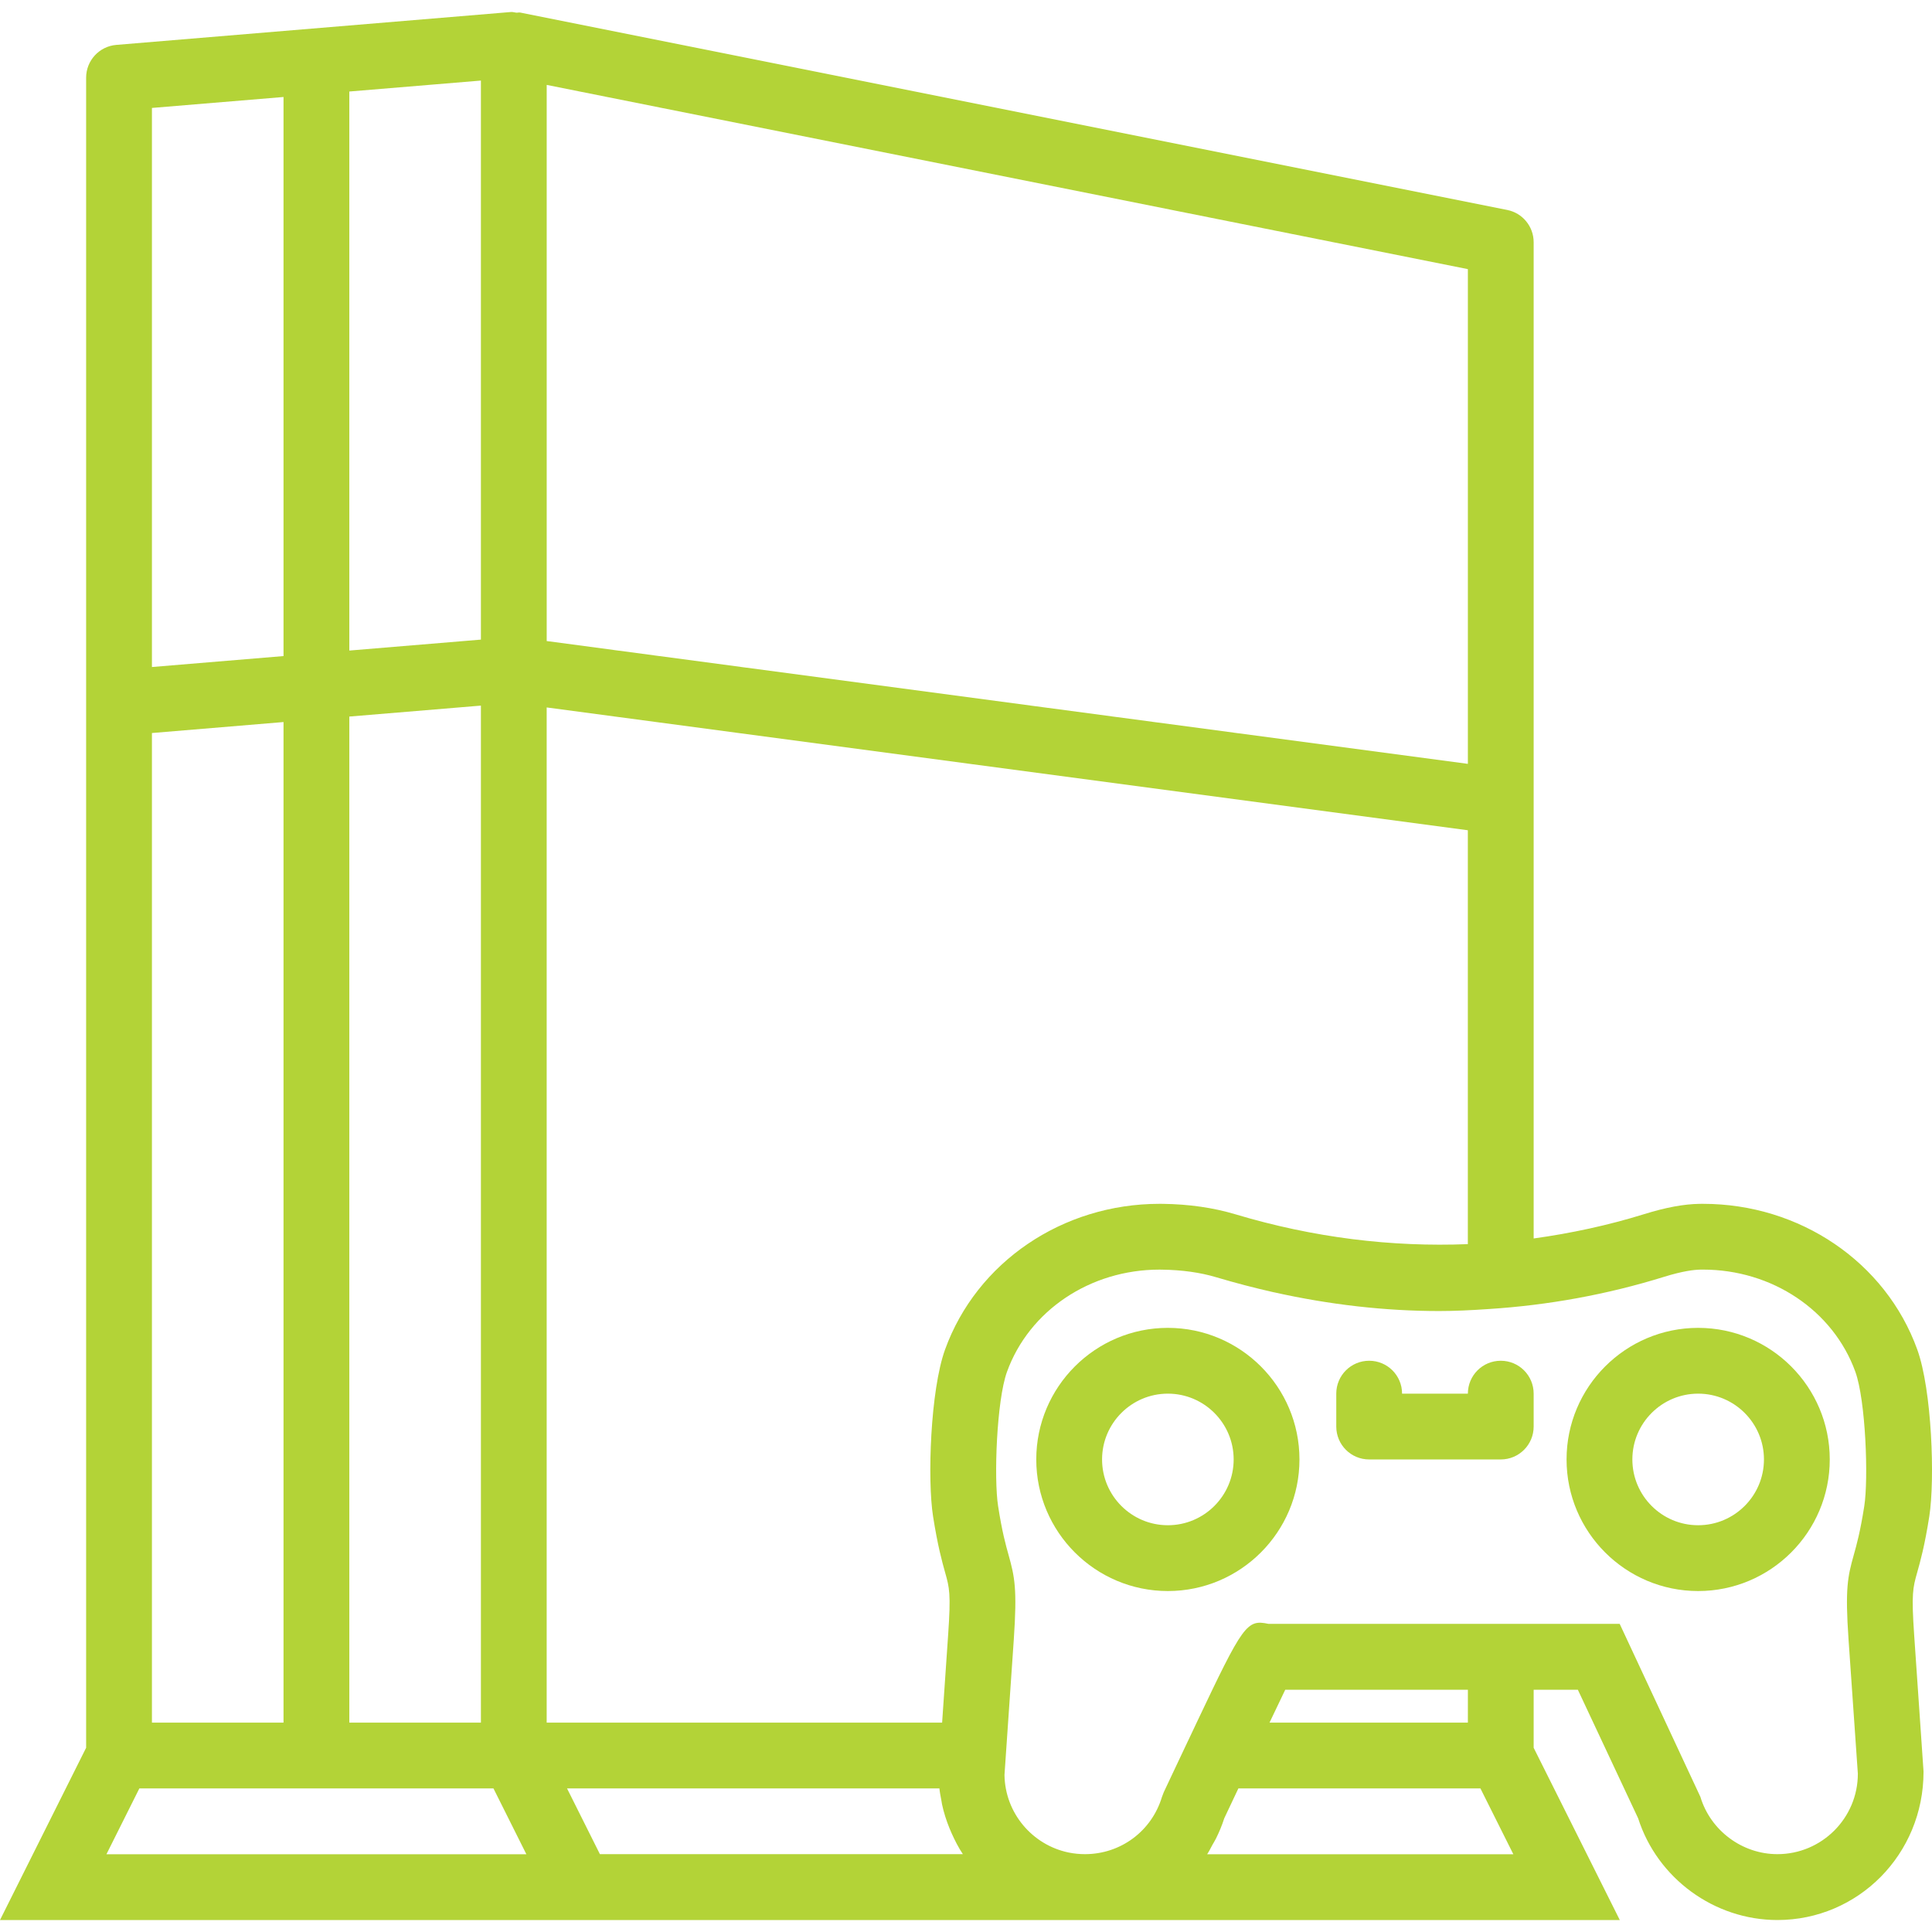 <svg width="100" height="100" viewBox="0 0 100 100" fill="none" xmlns="http://www.w3.org/2000/svg">
<g clip-path="url(#clip0_2179_390)">
<path d="M99.86 78.488C100.158 76.579 99.997 71.948 99.235 69.845C97.599 65.322 93.156 62.31 88.148 62.31C88.092 62.31 88.034 62.311 87.976 62.311C87.164 62.322 86.228 62.494 85.111 62.841C83.229 63.425 81.315 63.835 79.382 64.103V12.536C79.382 11.724 78.808 11.026 78.013 10.867L26.928 0.65C26.859 0.637 26.791 0.661 26.721 0.656C26.632 0.647 26.545 0.613 26.453 0.621L6.019 2.324C5.137 2.398 4.458 3.135 4.458 4.022V90.464L0 99.38H28.948H32.755H56.156H83.84L79.382 90.464V87.46H81.669L84.789 94.113C85.781 97.221 88.727 99.38 91.997 99.38C96.17 99.38 99.566 95.985 99.562 91.694L99.077 84.629C98.929 82.476 99.011 82.183 99.23 81.402C99.394 80.819 99.619 80.022 99.86 78.488ZM63.941 62.851C62.803 62.511 61.542 62.328 60.19 62.311C60.132 62.311 60.074 62.31 60.013 62.31C54.998 62.31 50.552 65.325 48.915 69.855C48.156 71.961 47.996 76.588 48.295 78.487C48.537 80.021 48.759 80.819 48.922 81.402C49.142 82.183 49.224 82.475 49.075 84.627L48.764 89.163H28.296V36.617L75.975 42.974V64.396C72.033 64.552 68.009 64.069 63.941 62.851ZM7.864 37.941L14.675 37.373V89.163H7.864V37.941ZM18.081 37.089L24.892 36.522V89.163H23.84H18.081V37.089ZM75.977 39.538L28.297 33.181V4.395L75.977 13.931V39.538ZM24.892 33.106L18.081 33.673V4.737L24.892 4.17V33.106ZM14.675 5.02V33.958L7.864 34.525V5.587L14.675 5.02ZM5.51 95.975L7.213 92.569H25.542L27.245 95.975H5.51ZM31.053 95.975L29.35 92.569H48.624C48.645 92.782 48.687 92.986 48.726 93.192C48.738 93.258 48.745 93.327 48.759 93.391C48.851 93.819 48.983 94.231 49.144 94.627C49.178 94.713 49.215 94.796 49.252 94.88C49.421 95.259 49.61 95.629 49.838 95.971H31.053V95.975ZM62.483 95.975C62.584 95.823 62.664 95.656 62.752 95.494C62.812 95.385 62.879 95.283 62.935 95.171C63.102 94.834 63.25 94.483 63.367 94.115L64.098 92.569H76.627L78.33 95.975H62.483ZM75.977 89.163H65.71C66.078 88.39 66.339 87.845 66.524 87.46H75.978L75.977 89.163ZM96.494 77.96C96.284 79.294 96.1 79.953 95.952 80.481C95.632 81.618 95.499 82.231 95.68 84.858L96.162 91.808C96.162 94.105 94.294 95.971 91.998 95.971C90.175 95.971 88.537 94.75 88.012 93.005L83.835 84.051H77.681H65.657C64.532 83.813 64.353 84.068 61.94 89.16L61.683 89.705C61.615 89.849 61.552 89.982 61.479 90.134C61.479 90.134 61.479 90.135 61.477 90.137C61.215 90.691 60.925 91.305 60.615 91.961L60.236 92.766L60.144 93.005C59.611 94.779 58.008 95.971 56.156 95.971C55.87 95.971 55.592 95.942 55.321 95.888C53.441 95.504 52.02 93.851 51.992 91.867L52.474 84.857C52.653 82.231 52.52 81.618 52.202 80.481C52.054 79.951 51.87 79.295 51.662 77.959C51.437 76.542 51.584 72.494 52.12 71.009C53.269 67.83 56.43 65.715 60.016 65.715C60.059 65.715 60.103 65.717 60.145 65.717C61.181 65.731 62.129 65.863 62.965 66.114C63.953 66.408 64.939 66.665 65.925 66.887C65.932 66.888 65.938 66.888 65.947 66.89C68.823 67.532 71.687 67.859 74.493 67.859C75.295 67.859 76.154 67.818 77.061 67.755C80.133 67.558 83.162 67.009 86.12 66.092C87.101 65.787 87.694 65.719 88.021 65.715C88.061 65.715 88.104 65.714 88.145 65.714C91.724 65.714 94.883 67.827 96.032 71.001C96.569 72.486 96.717 76.538 96.494 77.96Z" fill="#B3D337"/>
<path d="M87.896 68.73C84.14 68.73 81.085 71.784 81.085 75.541C81.085 79.297 84.14 82.352 87.896 82.352C91.653 82.352 94.708 79.297 94.708 75.541C94.708 71.784 91.653 68.73 87.896 68.73ZM87.896 78.946C86.018 78.946 84.491 77.419 84.491 75.541C84.491 73.663 86.018 72.135 87.896 72.135C89.775 72.135 91.302 73.663 91.302 75.541C91.302 77.419 89.775 78.946 87.896 78.946Z" fill="#B3D337"/>
<path d="M60.449 68.73C56.692 68.73 53.637 71.784 53.637 75.541C53.637 79.297 56.692 82.352 60.449 82.352C64.205 82.352 67.26 79.297 67.26 75.541C67.26 71.784 64.205 68.73 60.449 68.73ZM60.449 78.946C58.57 78.946 57.043 77.419 57.043 75.541C57.043 73.663 58.57 72.135 60.449 72.135C62.327 72.135 63.854 73.663 63.854 75.541C63.854 77.419 62.327 78.946 60.449 78.946Z" fill="#B3D337"/>
<path d="M77.679 70.432C76.738 70.432 75.977 71.193 75.977 72.135H72.571C72.571 71.193 71.81 70.432 70.868 70.432C69.926 70.432 69.165 71.193 69.165 72.135V73.838C69.165 74.779 69.926 75.541 70.868 75.541H77.679C78.621 75.541 79.382 74.779 79.382 73.838V72.135C79.382 71.193 78.621 70.432 77.679 70.432Z" fill="#B3D337"/>
</g>
<defs>
<clipPath id="clip0_2179_390">
<rect width="100" height="100" fill="white"/>
</clipPath>
</defs>
</svg>

